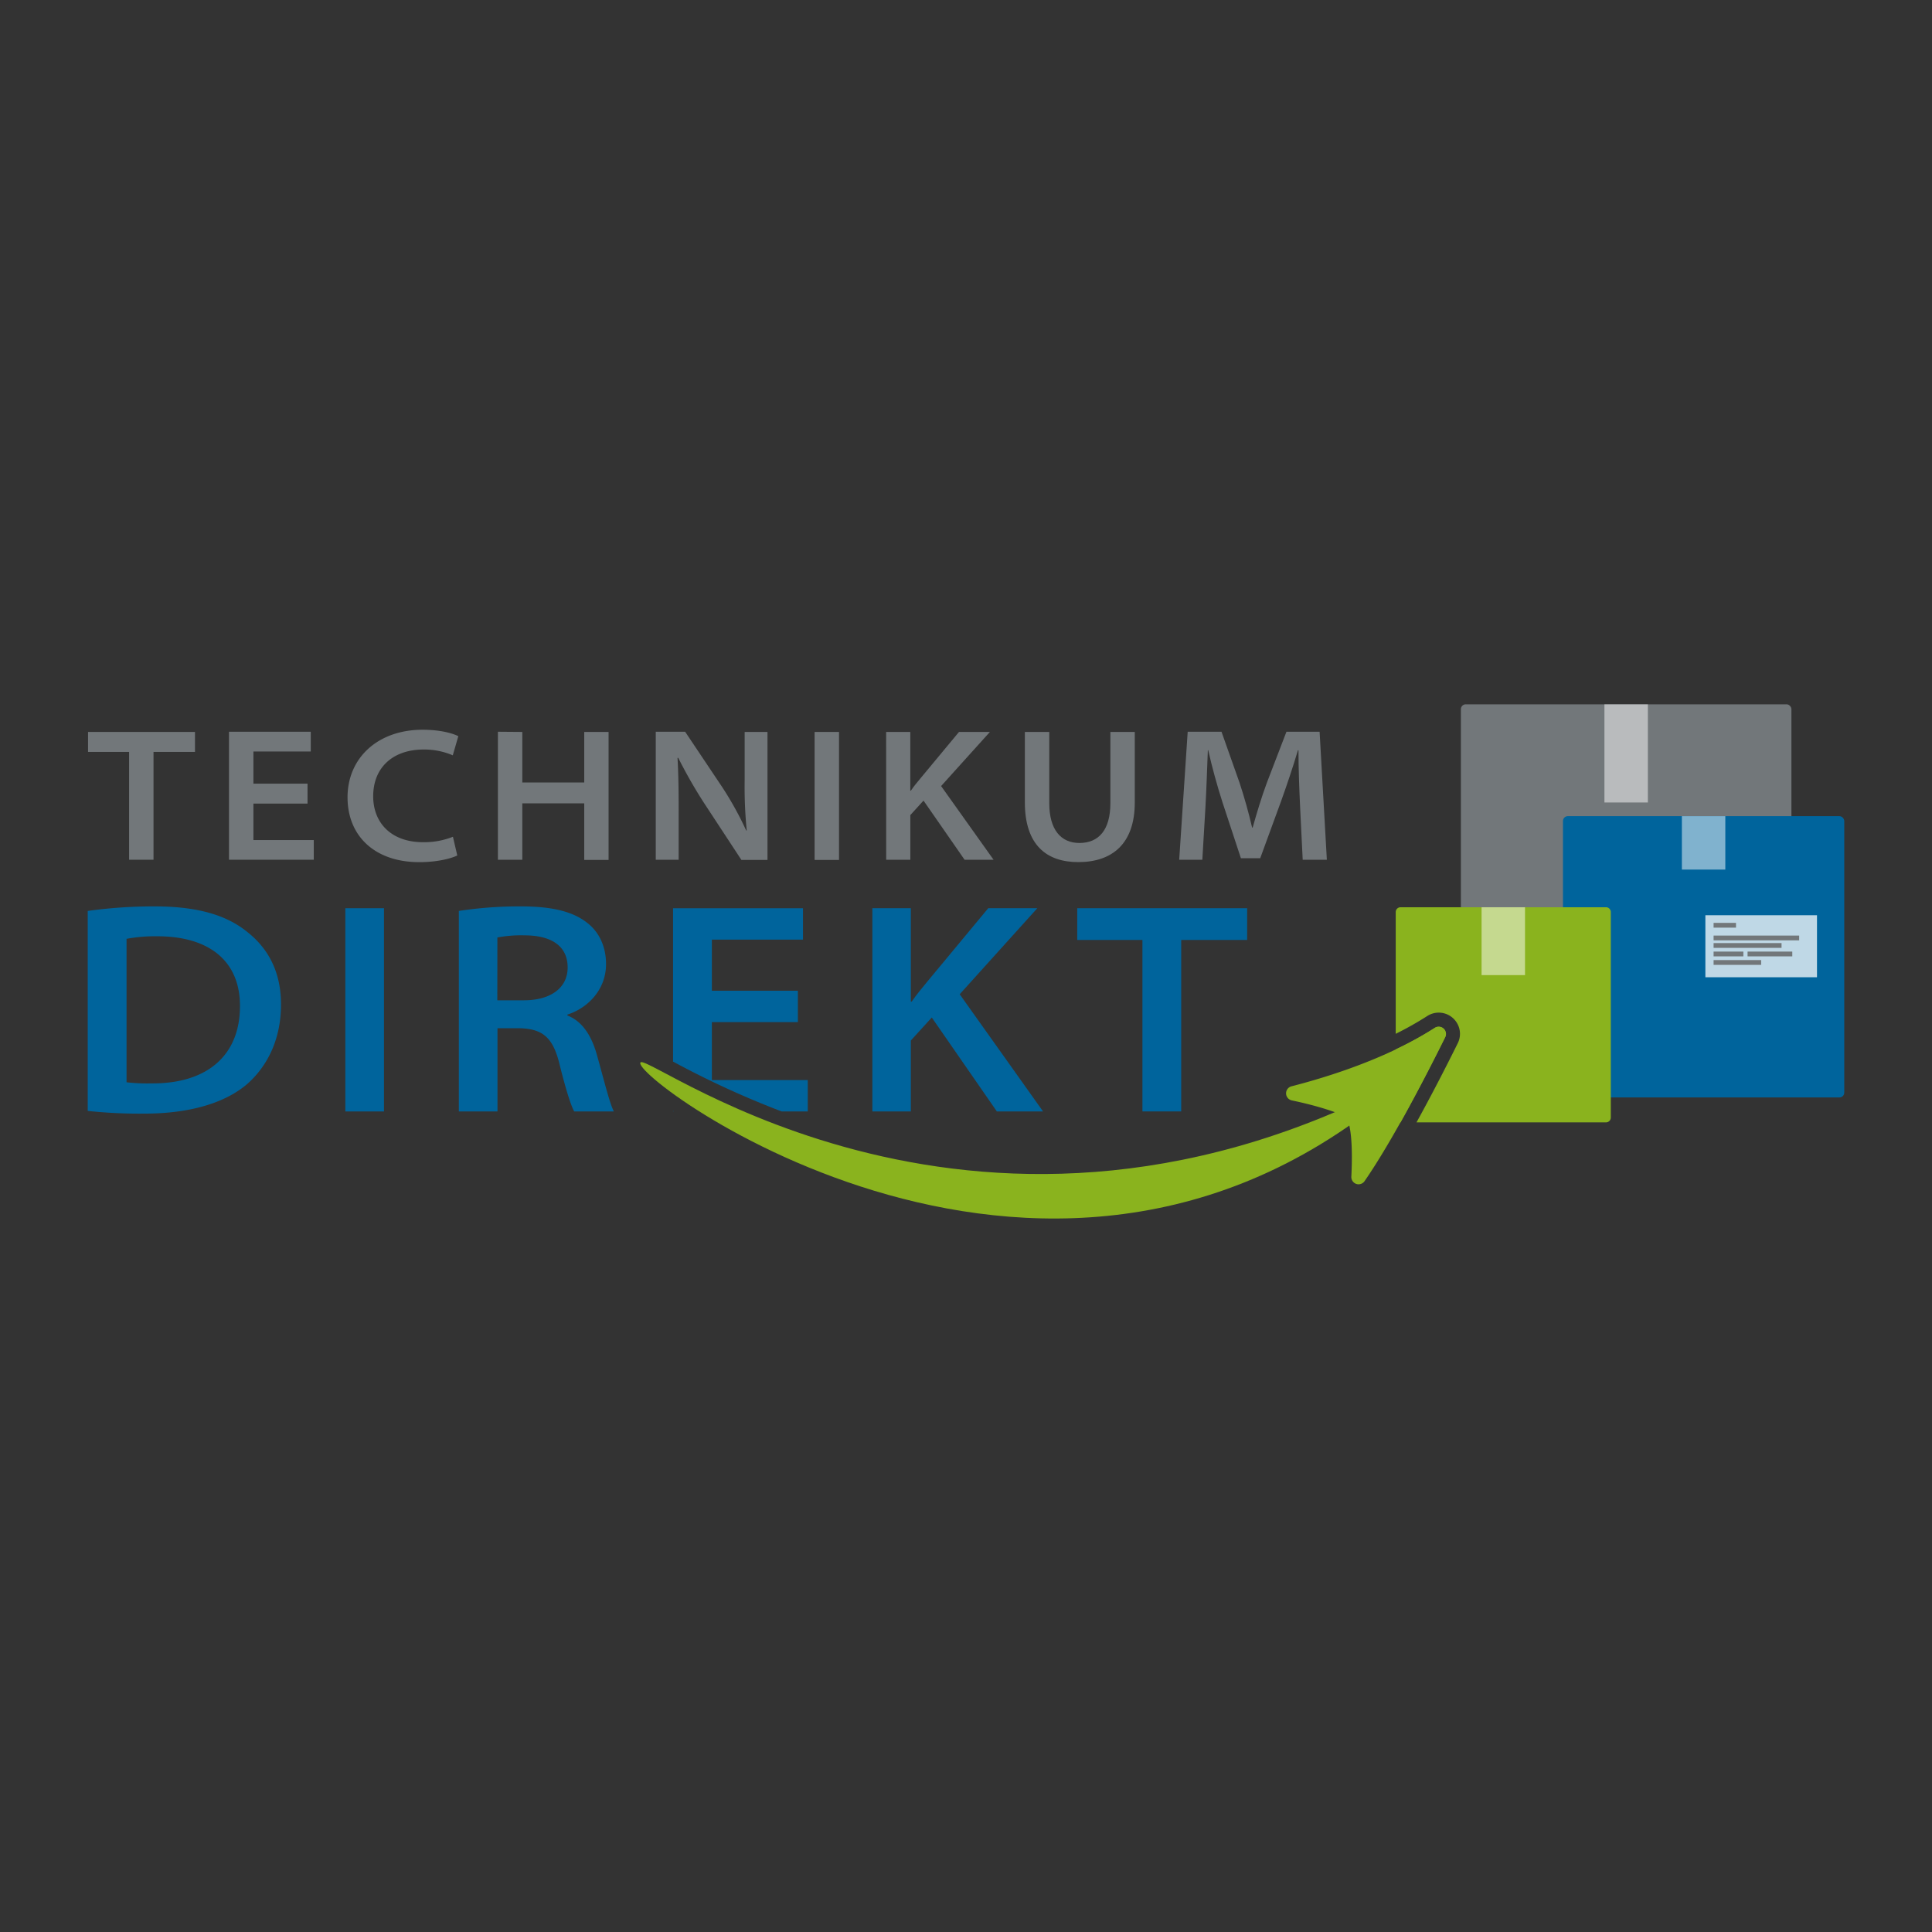 <svg id="Layer_1" data-name="Layer 1" xmlns="http://www.w3.org/2000/svg" viewBox="0 0 800 800"><rect x="0" y="0" width="800" height="800" fill="#333333" stroke="none"/><defs><style>.cls-1{fill:#72777a;}.cls-2{fill:#00649c;}.cls-3,.cls-4{fill:#fff;}.cls-3{opacity:0.5;}.cls-4{opacity:0.75;}.cls-5{fill:#8ab31e;}</style></defs><title>technikumdirekt</title><rect class="cls-1" x="604.92" y="291.64" width="136.87" height="136.87" rx="2"/><path class="cls-1" d="M53.46,311.35h-17v-8.27H80.74v8.27H63.57V356H53.46Z"/><path class="cls-1" d="M127.34,332.75H104.93v15.1h25V356H94.82v-53h33.86v8.18H104.93v13.31h22.41Z"/><path class="cls-1" d="M189.35,354.23C186.81,355.5,181,357,173.62,357c-18.37,0-29.71-10.78-29.71-26.83,0-16.42,12.63-28,31.07-28,7.35,0,12.54,1.5,14.8,2.67l-2.29,7.92a30.11,30.11,0,0,0-12.09-2.4c-12.47,0-20.87,7.23-20.87,19.38,0,10.81,7.29,19,20.69,19a32.44,32.44,0,0,0,12.33-2.25Z"/><path class="cls-1" d="M216.28,303.08V324h25.64V303.08H252v53H241.92V332.65H216.28V356H206.17v-53Z"/><path class="cls-1" d="M271.54,356v-53H283.7L299,325.85a137,137,0,0,1,10,18.07l.2-.07a186.19,186.19,0,0,1-.85-21.12V303.08h9.45v53H307l-15.45-23.55a200.07,200.07,0,0,1-10.72-18.75l-.28.07c.39,7.13.47,13.95.47,21.9V356Z"/><path class="cls-1" d="M347.42,303.08v53H337.31v-53Z"/><path class="cls-1" d="M366.93,303.08h10v24.33h.23c1.35-2,2.85-3.73,4.21-5.39l15.73-18.94H409.9l-20.21,22.41L411.41,356h-12l-17-24.49-5.46,6V356h-10Z"/><path class="cls-1" d="M434.48,303.08v29.53c0,10.94,4.83,16.45,12.47,16.45,8.07,0,12.83-5.46,12.83-16.45V303.08h10.11v29.17c0,17.19-9.4,24.73-23.4,24.73-13.07,0-22.12-7-22.12-24.78V303.08Z"/><path class="cls-1" d="M538.34,334c-.33-7.14-.67-15.7-.67-23.37h-.21c-2,6.73-4.47,14.11-7.08,21.37l-8.55,23.37h-8l-7.63-23.16c-2.32-7.26-4.35-14.67-5.9-21.58h-.16c-.28,7.25-.58,16.2-1,23.71L497.86,356h-9.58l3.52-53h14l7.5,21.21c2,6.06,3.82,12.59,5.17,18.46h.24c1.6-5.73,3.63-12.51,5.86-18.52l8.12-21.15h13.73l3,53h-10Z"/><path class="cls-2" d="M36.33,377.2A197.61,197.61,0,0,1,64,375.32c17.79,0,29.83,3.59,38.48,10.65,8.63,6.83,13.88,16.53,13.88,29.95,0,14.1-5.36,25.19-13.81,32.78-9.4,8.19-24.41,12.42-42.63,12.42A199,199,0,0,1,36.33,460ZM52.4,448.15a75,75,0,0,0,10.34.46c23.58.15,36.62-12.06,36.62-31.92.11-18.4-12.35-29-34.25-29a65.25,65.25,0,0,0-12.71,1.06Z"/><path class="cls-2" d="M159,376.07v84.16H143V376.07Z"/><path class="cls-2" d="M190,377.2a164.66,164.66,0,0,1,25.74-1.88c13.19,0,21.75,2.22,27.65,7,4.62,3.65,7.56,9.56,7.56,16.86,0,11.19-8.25,18.52-16,20.93v.39c6.16,2.38,9.87,8.25,12.08,15.83,3,10.61,5.37,20.49,7.16,23.9H237.78c-1.38-2.44-3.46-9-6.12-19.66-2.68-11-7-14.53-16.39-14.8H206v34.46H190Zm15.93,37h11c11.23,0,18.12-5.25,18.12-13.56,0-9.44-7.48-13.33-17.84-13.33a53.26,53.26,0,0,0-11.25.88Z"/><path class="cls-2" d="M361.23,376.07h15.93v38.68h.35c2.14-3.11,4.54-5.93,6.7-8.57l25-30.11h20.32L397.39,411.7l34.52,48.53H412.78l-26.95-38.91-8.67,9.53v29.38H361.23Z"/><path class="cls-2" d="M473.06,389.22h-27V376.07h70.36v13.15H489.12v71H473.06Z"/><rect class="cls-2" x="647.19" y="337.95" width="116.48" height="116.48" rx="2"/><rect class="cls-3" x="664.36" y="291.64" width="17.99" height="40.65"/><rect class="cls-3" x="696.43" y="337.95" width="17.99" height="22.12"/><rect class="cls-4" x="706.16" y="378.98" width="46.22" height="25.68"/><rect class="cls-1" x="709.56" y="382.14" width="9.28" height="1.98"/><rect class="cls-1" x="709.56" y="387.4" width="35.44" height="1.98"/><rect class="cls-1" x="709.56" y="390.51" width="28.14" height="1.98"/><rect class="cls-1" x="709.56" y="397.55" width="19.7" height="1.98"/><rect class="cls-1" x="709.56" y="394.03" width="12.33" height="1.98"/><rect class="cls-1" x="723.63" y="394.03" width="18.52" height="1.98"/><path class="cls-5" d="M585.28,444.72c-178.5,97.53-315.61-8.22-320-4.84-6.41,4.89,173.22,139.86,320,4.84Z"/><path class="cls-5" d="M534.73,449.83c15.29-3.92,39.77-11.58,59.41-24.22a3,3,0,0,1,4.27,3.8c-7.44,15-21.61,42.67-33.4,59.71a3,3,0,0,1-5.45-1.81c.4-8,.45-18.72-1.62-23.88a2.69,2.69,0,0,0-1.47-1.44c-2.44-1.06-9.38-3.79-21.58-6.34A3,3,0,0,1,534.73,449.83Z"/><path class="cls-5" d="M595.75,425.12a3,3,0,0,0-1.62.49,146.93,146.93,0,0,1-16.19,8.92v28.22a2,2,0,0,0,2,2c7.27-13,14.09-26.38,18.53-35.33A3,3,0,0,0,595.75,425.12Z"/><path class="cls-5" d="M665,375.67H579.94a2,2,0,0,0-2,2v50.41A137.71,137.71,0,0,0,591,420.71a8.77,8.77,0,0,1,12.24,2.8,8.68,8.68,0,0,1,.38,8.48c-4.84,9.77-10.84,21.47-17.08,32.76H665a2,2,0,0,0,2-2V377.67A2,2,0,0,0,665,375.67Z"/><path class="cls-2" d="M323.67,460.23h10.81v-13H294.76v-24h35.62v-13H294.76V389.08H332.5v-13H278.7v63.51A376.82,376.82,0,0,0,323.67,460.23Z"/><path class="cls-2" d="M278.7,460v.21H279Z"/><rect class="cls-3" x="613.49" y="375.67" width="17.99" height="28.1"/></svg>